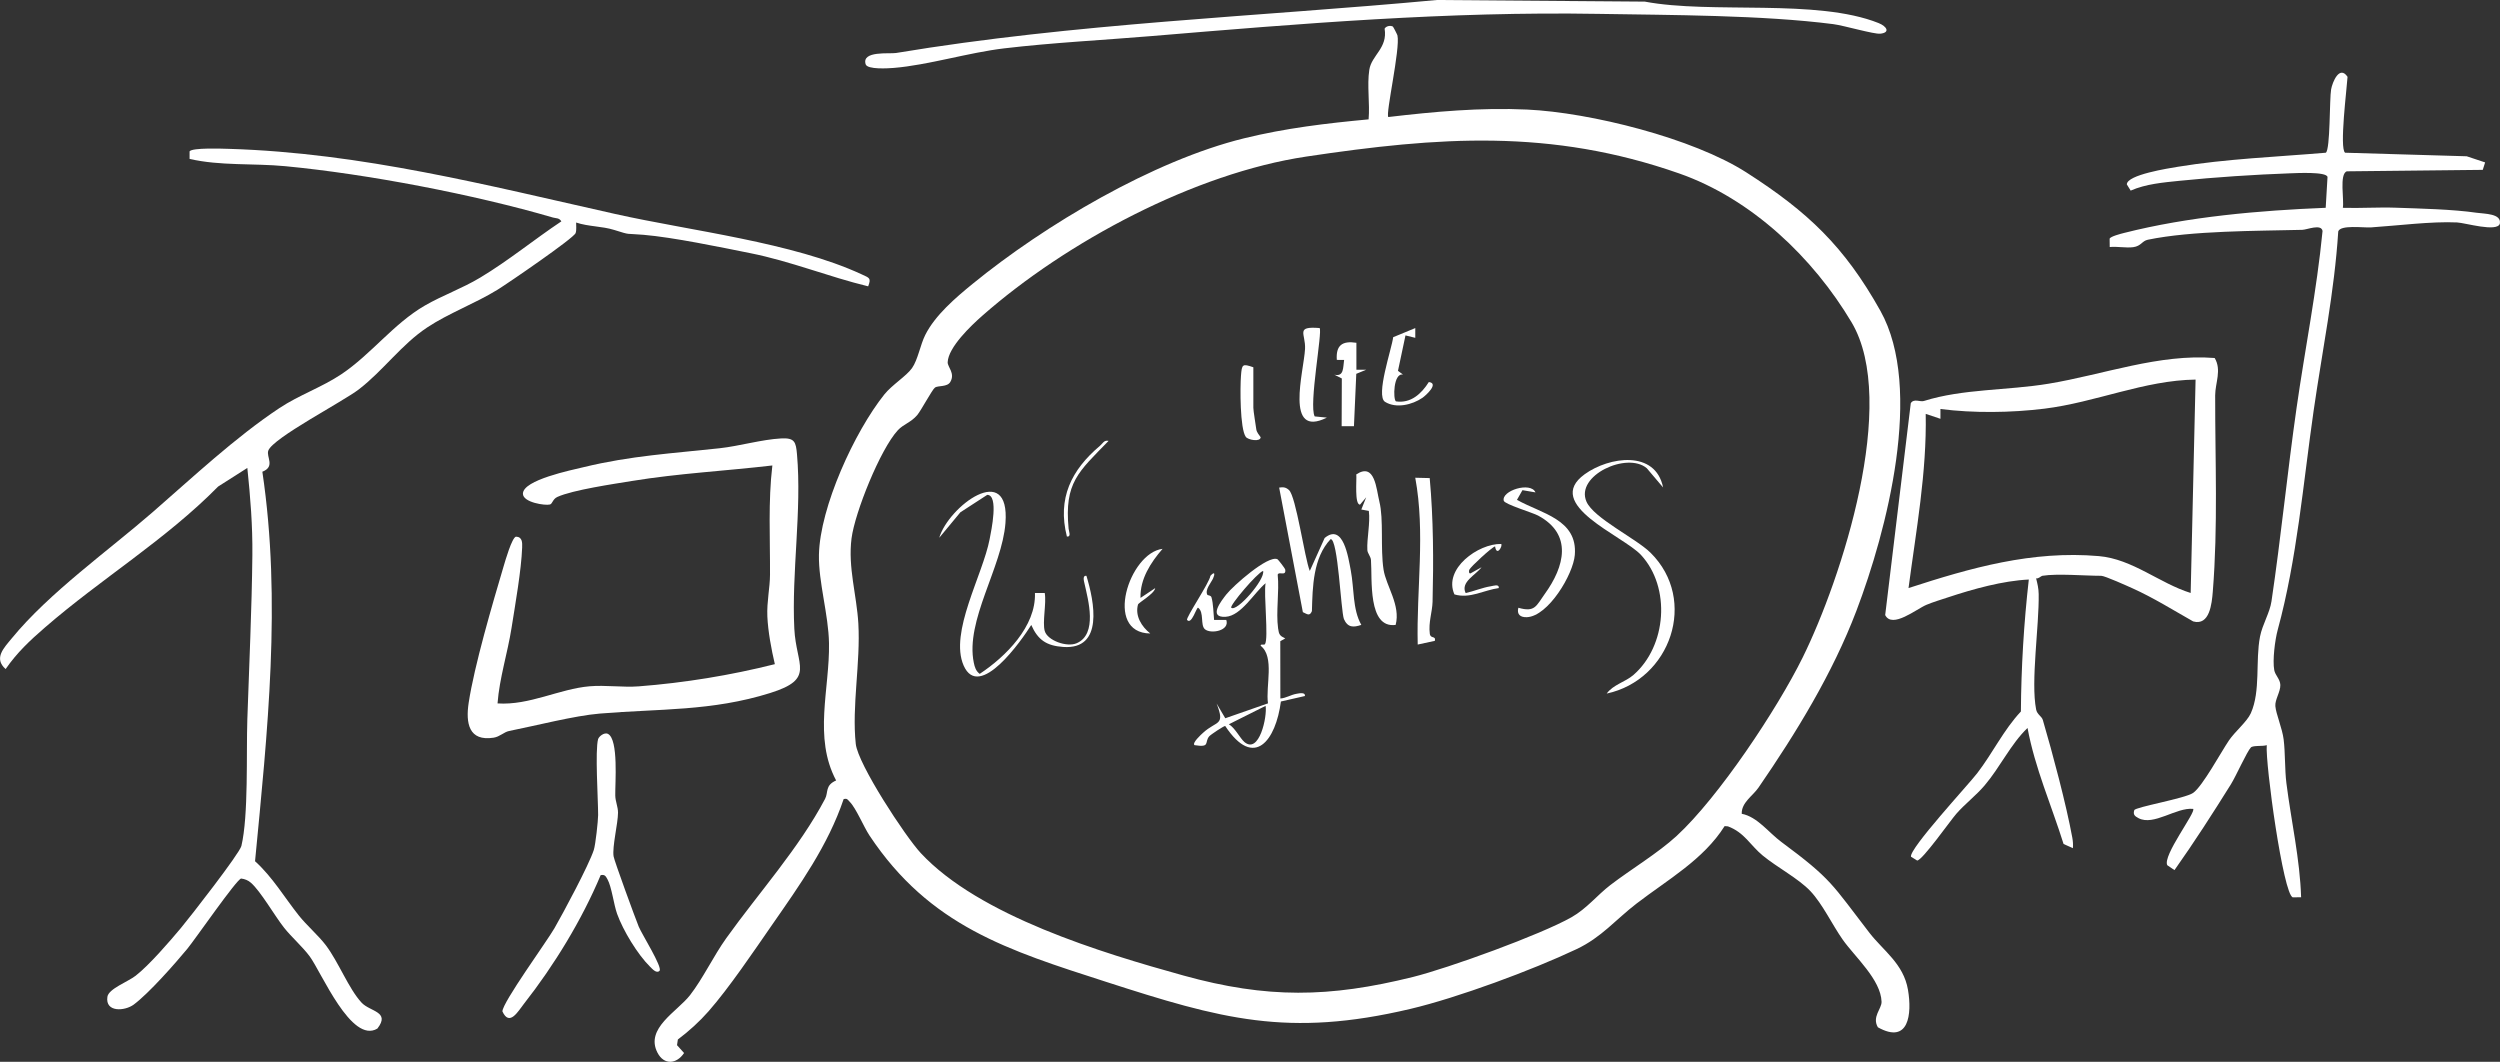 <?xml version="1.0" encoding="UTF-8"?>
<svg id="Calque_2" data-name="Calque 2" xmlns="http://www.w3.org/2000/svg" viewBox="0 0 1018.17 432.45">
  <rect x="0" y="0" width="1018.17" height="432.45" fill="#333333" stroke="none"/>
  <defs>
    <style>
      .cls-1 {
        fill: #fff;
      }
    </style>
  </defs>
  <g id="Illu_Vectorisée_WHITE_" data-name="Illu Vectorisée (WHITE)">
    <g id="Batterie">
      <path class="cls-1" d="M567.28,10.84c.18.1,1.77,3.22,1.86,3.6,1.19,5.4-4.91,32.03-3.72,33.22,18.77-2.2,37.53-3.92,56.51-3.04,25.76,1.2,67.52,11.64,89.32,25.61,25.05,16.06,39.9,30.13,54.57,56.35,17.73,31.7,2.59,89.7-9.76,122.17-9.7,25.5-24.48,49.62-39.89,72.03-2.33,3.38-6.97,6.07-6.82,10.65,6.36,1.23,10.87,7.56,16.07,11.42,20.78,15.39,20.57,17.16,35.92,37.03,5.65,7.31,13.92,12.62,15.72,23.25,1.68,9.92.36,22.32-12.26,15.26-2.5-4.25,1.59-7.59,1.5-10.39-.28-9.02-10.87-18.29-15.8-25.28-4.27-6.06-8.24-14.56-13.18-19.79-4.89-5.16-13.59-9.69-19.45-14.52-5.06-4.17-7.39-9.35-14.14-11.86l-1.35-.1c-8.63,13.7-23.29,21.87-35.9,31.57-8.59,6.61-14.2,13.72-24.42,18.55-18.05,8.54-48.26,19.74-67.62,24.32-49.93,11.81-77.22,4.07-123.93-11-39.98-12.89-71.83-22.71-96.35-59.54-2.46-3.7-5.48-11.19-8.14-13.85-.83-.83-.91-1.42-2.43-1.05-6.37,18.91-17.91,35.05-29.18,51.27-7.47,10.76-17.4,25.53-25.82,35.13-3.73,4.25-7.99,8.1-12.52,11.51l-.34,2.31,2.87,3.19c-3.04,4.57-8.17,5.02-10.83-.13-5.12-9.91,8.02-16.69,13.27-23.44,5.23-6.73,9.55-15.93,14.76-23.21,13.18-18.42,29.72-36.77,40.22-56.71,1.44-2.73-.12-5.45,4.51-7.51-9.35-17.57-2.57-37.28-2.9-55.91-.2-11.64-4.31-24.9-4.1-35.96.38-19.42,14.52-50.18,26.63-65.33,3.15-3.93,8.97-7.47,11.27-10.72,2.42-3.44,3.37-9.5,5.42-13.56,4.04-8.02,12.32-15.1,19.23-20.74,29.47-24.05,73.55-50.2,110.58-59.3,16.85-4.14,33.48-6.11,50.73-7.72.57-6.51-.7-13.78.29-20.19.92-5.97,7.55-8.8,6.23-16.76.68-1.12,2.39-1.38,3.39-.83ZM380.79,157.85c-1.09.7-5.67,9.38-7.26,11.23-2.59,3.02-5.57,3.67-7.86,6.13-7.14,7.71-17.53,33.55-18.87,44.08-1.5,11.81,2.11,23.04,2.78,34.67.92,16.01-2.71,33.63-1.05,49.01.89,8.27,20.14,37.66,26.48,44.47,23.76,25.54,73.65,40.62,107.02,49.87,33.96,9.41,59.31,9.04,93.37.59,14.45-3.59,52.08-17.22,64.61-24.33,6.24-3.54,10.48-9.01,15.85-13.13,8.43-6.45,19.41-13.02,26.98-19.99,17.13-15.78,40.93-51.62,51.3-72.61,15.9-32.19,39.26-104.12,19.95-136.57-15.67-26.34-40.75-50.32-70.26-60.65-52.31-18.31-97.84-14.93-151.8-6.86-45.48,6.8-97.67,34.65-132.01,64.86-4.52,3.98-13.8,12.78-14.06,18.89-.08,1.97,3.18,4.52,1.05,8.08-1.24,2.08-4.89,1.37-6.24,2.24Z"/>
      <path class="cls-1" d="M353.55,116.61c-16.24-3.95-31.51-10.21-47.95-13.5-12.37-2.48-31.41-6.45-43.51-7.48-7.7-.65-4.84.25-11.98-1.99-4.93-1.55-10.52-1.34-15.47-3.01-.04,1.39.23,2.96-.21,4.29-.69,2.06-27.77,20.6-31.86,23.11-9.22,5.66-19.88,9.54-28.62,15.35-10.39,6.89-17.87,17.54-27.78,25.18-6.5,5.01-35.02,19.79-36.9,24.96-.92,2.53,2.96,6.5-2.42,8.6,7.85,52.78,2.08,105.99-2.98,158.63,7.17,6.49,11.92,14.67,17.87,22.15,3.17,3.98,7.97,8.12,10.94,12.04,5.19,6.83,9.29,17.69,14.57,23.4,3.45,3.72,11.84,3.61,6.45,10.56-10.58,6.42-22.79-22.92-27.57-29.4-2.84-3.85-7.35-7.8-10.38-11.6-3.85-4.84-9.56-14.9-13.57-18.39-1.16-1.01-2.47-1.52-3.97-1.71-1.79.2-18.87,24.94-21.94,28.64-5.18,6.25-15.58,18.04-21.78,22.68-3.59,2.69-11.72,3.31-10.75-3.16.49-3.26,8.38-6.13,11.5-8.57,5.56-4.34,13.77-13.86,18.48-19.49,3.63-4.35,23.86-30.3,24.59-33.37,2.94-12.48,1.95-37.55,2.42-51.54.74-22.21,1.82-44.77,2.05-66.9.12-12-.81-23.61-2.05-35.51l-11.9,7.58c-21.44,21.75-47.51,37.44-70.52,57.39-6.15,5.33-11.34,10.18-16.02,16.94-4.97-4.37-.71-8.6,2.48-12.49,15.28-18.65,39.37-35.73,57.46-51.46,16.14-14.04,33.65-30.46,51.58-42.35,8.01-5.31,17.24-8.44,25.21-13.77,12.13-8.11,21.27-20.6,33.99-27.96,7.28-4.21,15.03-6.88,22.57-11.4,11.44-6.85,21.95-15.51,33.04-22.9-.87-1.49-2.14-1.19-3.41-1.56-32.19-9.41-75.62-17.72-109-20.91-12.98-1.24-26.52-.07-39-2.97v-3.08c1.12-1.55,13.22-1.09,16.08-1.01,54.06,1.63,105.26,14.89,157.34,26.54,30.77,6.88,72.23,11.55,100.33,24.58,3.17,1.47,3.92,1.49,2.61,4.88Z"/>
      <path class="cls-1" d="M954.15,84.64c7.15.22,14.38-.3,21.53-.05,10.02.36,23.15.63,32.92,2.05,3.18.46,10.3.28,9.5,4.47-1.13,3.56-14.13-.37-17.44-.52-10.33-.49-24.48,1.33-35.03,2.02-3.03.2-12.47-1.15-13.34,1.65-1.55,24.59-6.51,48.62-10.01,72.93-4.3,29.88-6.76,60.4-14.63,89.29-1.12,4.12-2.17,12.38-1.42,16.45.39,2.11,2.4,3.63,2.48,6.03.08,2.78-2.25,6-2.03,8.63.27,3.19,2.82,9.1,3.37,13.5.7,5.59.43,12.29,1.13,17.86,1.96,15.5,5.51,30.91,5.99,46.47l-3.37.04c-3.88-.94-11.25-54.46-10.62-61.99-1.5.57-5.57.02-6.47.95-1.6,1.66-6.07,11.69-8.1,14.95-7.37,11.82-14.97,23.63-23.01,35l-2.92-1.98c-2.1-3.76,11.82-21.75,10.52-22.95-6.87-.72-16.06,7.05-22.25,3.77-1.5-.8-2.31-1.42-1.72-3.26.4-1.27,20.69-4.75,23.96-7.02,3.81-2.65,11.42-16.71,14.59-21.38,2.47-3.64,7.36-7.62,8.91-11.08,4.06-9.09,1.81-21.31,3.75-31.23.97-4.95,3.96-9.63,4.66-14.33,3.88-26.09,6.46-52.52,10.21-78.72,3.44-24.06,8.24-47.89,10.59-72.12-.54-3.02-6.32-.51-8.24-.46-18.67.47-45.03.32-62.92,4.03-2.4.5-2.69,2.59-5.96,3.03-2.91.39-6.52-.37-9.56-.06l-.04-3.37c.23-.93,4.64-2.05,5.82-2.35,26.27-6.68,55.13-9.16,82.18-10.26l.74-12.54c-.39-2.24-12.55-1.59-15.28-1.5-14.18.5-30.8,1.6-44.92,3.04-6.71.69-13.77,1.28-19.97,4l-1.56-2.52c0-3.94,17.15-6.58,20.81-7.19,19.69-3.24,40.34-4.03,60.23-5.72,1.86-1.29,1.46-21.94,2.16-25.81.55-3.02,3.42-9.97,6.69-5.1-.25,4.43-3.39,29.24-.99,30.91l49.52,1.45,7.5,2.5-.96,3.03-55.35.6c-3.18,1.04-1.02,11.81-1.64,14.85Z"/>
      <path class="cls-1" d="M831.74,234.52c-.54.09-1.48,1.25-2.5,1.02.55,2.19,1.02,4.1,1.05,6.42.21,13.15-3.28,35.6-1.04,47,.41,2.08,2.28,2.73,2.73,4.27,3.93,13.38,9.55,34.47,12.01,47.95.26,1.42.35,2.82.24,4.25l-3.8-1.69c-4.95-15.81-11.65-30.89-14.68-47.26-6.86,6.57-11.11,15.92-17.52,23.45-3.49,4.1-7.94,7.45-11.48,11.5-2.5,2.86-13.87,19.04-15.96,19.04l-2.51-1.56c-.7-3.34,23.33-29.26,26.96-33.98,6.3-8.18,10.73-17.61,17.81-25.16.12-17.96,1.2-35.89,3.22-53.74-10.56.49-22.66,3.86-32.76,7.21-2.97.99-6.02,1.88-8.91,3.08-4.07,1.69-13.98,9.85-16.82,4.18l10.42-86.28c1.24-2.04,3.81-.43,5.32-.9,15.89-5.01,33.98-4.24,50.92-7.06,22.45-3.74,44.91-12.25,67.53-10.45,2.93,4.9.21,10.2.2,15.21-.03,26.77,1.18,53.15-.97,79.97-.39,4.82-1.26,13.99-7.99,12.1-7.89-4.48-16.38-9.74-24.61-13.44-2.2-.99-11.38-5.14-12.85-5.14-6.78,0-17.89-.99-23.98,0ZM894.2,154.59c-20.9.28-40.75,9.29-61.59,11.85-13.61,1.67-28.9,1.86-42.33.13v4s-6-2.01-6-2.01c.47,23.82-3.9,47.42-7,70.94,25.37-8.25,50.33-15.36,77.48-13.02,13.76,1.18,24.72,11.07,37.43,15.02l2-86.92Z"/>
      <path class="cls-1" d="M202.64,286.48c12.96.86,25.14-5.92,37.49-6.98,6.47-.55,13.57.52,20.01.03,18.7-1.45,37.27-4.48,55.43-9.04-1.41-5.98-2.78-13.34-3.05-19.43-.26-6.05,1.06-11.62,1.08-16.99.08-14.84-.79-29.8.96-44.5-19.05,2.23-38.21,3.21-57.15,6.31-7.45,1.22-24.16,3.66-30.4,6.5-1.97.9-1.96,2.78-3.02,3.08-1.83.53-11.05-.79-11.02-4.41.04-5.61,19.79-9.59,24.8-10.81,19.26-4.66,35.93-5.57,55.28-7.68,8.06-.88,17.18-3.58,25.04-4,5.53-.3,6.06,1.36,6.5,6.47,2.01,23.01-2.24,47.97-1.09,71.03.76,15.13,8.64,20.37-9.74,26.15-23.92,7.53-45.38,6.38-69.54,8.41-10.27.86-26.09,4.94-36.88,7.09-2.08.41-3.77,2.32-6.28,2.72-10.15,1.6-11.45-5.91-10.19-14.19,2.3-15.17,9.72-40.38,14.26-55.69.64-2.16,3.36-11.61,5-11.99,2.65.11,2.59,2.44,2.52,4.44-.32,9.1-2.84,23.34-4.32,32.73-1.62,10.27-4.91,20.35-5.71,30.77Z"/>
      <path class="cls-1" d="M585.19,0l84.69.66c27.21,5.14,69.98-1.33,95.2,8.73,3.42,1.37,4.83,3.9.71,4.33-2.58.27-14.87-3.34-19.15-3.89-28.94-3.71-66.04-3.68-95.75-4.18-61.18-1.04-121.15,3.96-181.91,9.04-19.67,1.64-40.51,2.7-59.96,5-14.55,1.72-31.11,6.84-45,7.97-2.12.17-10.78.76-11.47-1.49-1.73-5.62,9.79-4.15,12.38-4.59C437.97,9.42,511.51,6.85,585.19,0Z"/>
      <path class="cls-1" d="M243.62,300.97c.26-.96,2.47-2.89,4.02-2.06,4.32,2.31,2.85,20.09,2.94,25.08.04,2.41,1.12,4.61,1.12,6.95,0,4.37-2.43,13.99-1.8,17.84.31,1.92,8.79,25.07,10.23,28.6,1.22,3,9.81,16.61,8.47,18-1.2,1.25-2.97-.79-3.84-1.65-5.13-5.07-10.99-14.76-13.43-21.54-1.38-3.85-2.2-10.97-3.92-14.07-.72-1.3-1.08-2.04-2.78-1.7-7.68,18.28-18.92,36.69-31.16,52.29-2.52,3.21-5.97,9.5-8.85,3.21-.03-3.6,18.06-28.44,21.17-33.85,3.71-6.46,14.02-25.69,16.05-31.91.71-2.17,1.76-12.01,1.76-14.22,0-6.59-1.3-26.24,0-30.98Z"/>
      <path class="cls-1" d="M520.25,227.73c.24.11,3.11,3.71,3.19,4.28.41,2.84-2.69.56-3.07,2.05.7,6.99-.77,15.05.16,21.88.34,2.53.72,3.04,2.92,4.06l-2.03,1.14.03,23.34c2.35-.17,4.19-1.5,6.58-1.92,1-.17,3.68-.79,3.41.91l-9.77,2.23c-2.05,15.77-10.84,27.86-22.69,9.96-.51-.04-5.97,3.53-6.57,4.29-1.93,2.43.59,4.57-5.93,3.52-1.08-.89,2.69-4.3,3.47-5.01,5.62-5.15,9.14-2.67,5.53-11.96l3.54,6.02,17.39-6.07c-1.01-7.06,2.78-18.93-2.97-23.44-.15-.92,1.45-.19,1.76-.68,1.52-2.39-.61-20.46.24-24.8-4.53,3.68-9.92,13.31-16.29,13.67-7.22.41-1.79-6.45.33-9.15,2.66-3.39,16.98-16.11,20.78-14.3ZM501.45,247.5c2.1,1.98,13.87-11.41,12.98-14.98-2.3.62-13.8,14.2-12.98,14.98ZM506.75,302.15c6.1,5.26,9.42-10.42,8.69-14.67l-14.96,7.49c2.51,1.47,4.55,5.69,6.28,7.18Z"/>
      <path class="cls-1" d="M677.33,198.54l-6.64-7.84c-7.98-6.83-29.21,2.96-24.58,13.59,2.95,6.77,20.15,14.94,26.12,20.84,19.43,19.22,8.15,51.75-17.88,57.34,2.65-3.65,7.62-4.73,10.9-7.58,13.51-11.75,15.34-35.59,3.09-48.86-7.27-7.87-40.1-20.54-22.92-32.91,9.92-7.14,28.82-9.98,31.91,5.43Z"/>
      <path class="cls-1" d="M533.44,232.52l6.05-13.42c7.62-6.25,9.63,7.97,10.64,13.22,1.42,7.42.67,15.8,4.29,22.18-3.21,1.09-5.54,1.15-7.09-2.39-1.26-3.55-2.37-32.56-5.4-32.55-7.18,7.59-7.36,19.49-7.63,29.33-.93,2.24-1.96,1.19-3.69.42l-9.65-50.73c1.65-.26,2.68-.17,3.98.98,2.92,2.58,6.37,27.75,8.5,32.98Z"/>
      <path class="cls-1" d="M425.5,257c1.08,3.83,8.94,6.69,12.97,4.97,8.67-3.69,4.66-17.76,3.24-24.19-.22-1-1-3.51.76-3.26,3.19,10.51,7.17,30.15-9.47,28.96-6.77-.48-10.3-2.83-13-8.96-3.87,6.19-21.17,31.02-27.54,16.53-5.91-13.45,7.8-36.86,10.59-51.48.66-3.46,3.78-17.99-.98-18.03l-10.94,7.1-8.61,10.38c3.76-12.74,28.93-31.67,26.97-6-1.38,18.08-16.43,39.75-12.89,56.89.37,1.79.85,3.38,2.4,4.53,10.62-7.02,22.98-19.34,22.5-32.93h3.99c.74,4.18-1.02,11.88,0,15.49Z"/>
      <path class="cls-1" d="M561.77,204.28c1.82,7.25.37,18.98,1.7,27.68,1.02,6.67,7.04,14.53,4.93,22.55-11.45,1.51-9.47-18.7-10.05-26.44-.11-1.46-1.4-2.74-1.47-4.01-.27-4.64,1.24-10.99.6-15.98l-3.06-.56,1.98-4.98-2.49,2.97c-2.34.13-1.31-10.2-1.54-12.3,7.65-5.05,8.14,6.04,9.4,11.06Z"/>
      <path class="cls-1" d="M582.27,194.7c1.52,16.59,1.59,33.63,1.17,50.36-.11,4.18-1.73,8.4-1.13,13.03.29,2.22,2.53.66,2.07,2.9l-6.99,1.52c-.55-22.67,3.16-45.46-1-67.94l5.87.14Z"/>
      <path class="cls-1" d="M625.37,200.54l-5.32-.91-2.24,3.94c9.92,5.6,24.77,7.93,23.56,22.46-.66,7.97-10.85,24.96-19.51,25.33-2.65.11-4.2-1.12-3.48-3.84,6.81,1.96,7.24-.74,10.8-5.69,8-11.08,11.43-24.23-2.76-31.85-2.25-1.21-13.59-4.59-13.98-6.03-1.1-4.08,10.96-7.92,12.92-3.41Z"/>
      <path class="cls-1" d="M537.43,133.6c1.28,1.28-4.47,31.37-2,35.99l4.97.49c-17.4,8.67-9.37-18.85-8.9-27.97.32-6.24-4.12-9.3,5.93-8.51Z"/>
      <path class="cls-1" d="M552.42,139.59v11s3.99-.01,3.99-.01l-4.04,1.67-.95,21.33h-5.01s.07-19.44.07-19.44l-3.06-1.54c3.97.93,3.52-2.85,3.99-6l-2.97-.03c-.42-5.92,2.19-7.85,7.97-6.97Z"/>
      <path class="cls-1" d="M576.4,133.61v3.98s-3.99-.99-3.99-.99l-3.06,14.43,2.05,1.54c-3.97-.85-4.1,10.14-2.88,10.9,6.05.91,10.41-3.12,13.39-7.88,4.31.52-1.28,5.52-2.58,6.42-4.14,2.85-10.76,4.46-15.25,1.65-3.94-2.47,2.79-21.75,3.31-26.33l9.01-3.72Z"/>
      <path class="cls-1" d="M473.47,223.54c-4.84,5.56-9.22,12.33-8.98,19.97l5.99-3.99c-.3,2.29-6.8,5.92-7.01,6.69-1.28,4.65,1.5,9.04,5.01,11.79-19.2-.2-8.53-32.9,5-34.47Z"/>
      <path class="cls-1" d="M510.45,149.59v16.49c0,1.26.94,6.83,1.2,8.79.15,1.13,1.11,2.28,1.78,3.2-.1,2.02-5.14,1.13-6.06-.15-2.39-3.3-2.33-20.19-1.96-24.89s.55-5.01,5.04-3.45Z"/>
      <path class="cls-1" d="M611.38,221.54c.75.66-1.82,5.38-2.48.99-1.37.37-9.95,8.28-10.5,9.51-.2.44-.25,1.64.49,1.48l4.5-2.5c-2.39,3.2-8.66,6-6.48,10.51,3.33-.73,6.91-2.25,10.24-2.76,1.07-.16,3.47-1.07,3.24.74-6.01.8-11.79,4.46-18.05,2.57-4.65-10.44,9.75-20.75,19.05-20.54Z"/>
      <path class="cls-1" d="M491.73,242.27c.12.22,1.4.13,1.66.98.76,2.52.79,6.51,1.07,9.24h4.98c1.47,4.46-6.41,5.82-8.74,3.76-1.92-1.7-.21-6.9-2.75-8.75-.65-.28-2.64,7.13-4.49,4.99-.66-.77,9.18-15.25,9.5-17.97,1.93-2.13,1.84-.57,1.08,1.08-.83,1.79-3.42,4.63-2.32,6.66Z"/>
      <path class="cls-1" d="M451.48,179.57c-12.29,12.66-18.05,16.95-16.27,35.75.1,1.1,1.18,3.4-.7,3.2-3.95-15.58,1.83-27.15,13.48-36.97,1.12-.94,1.63-2.42,3.5-1.99Z"/>
    </g>
  </g>
</svg>